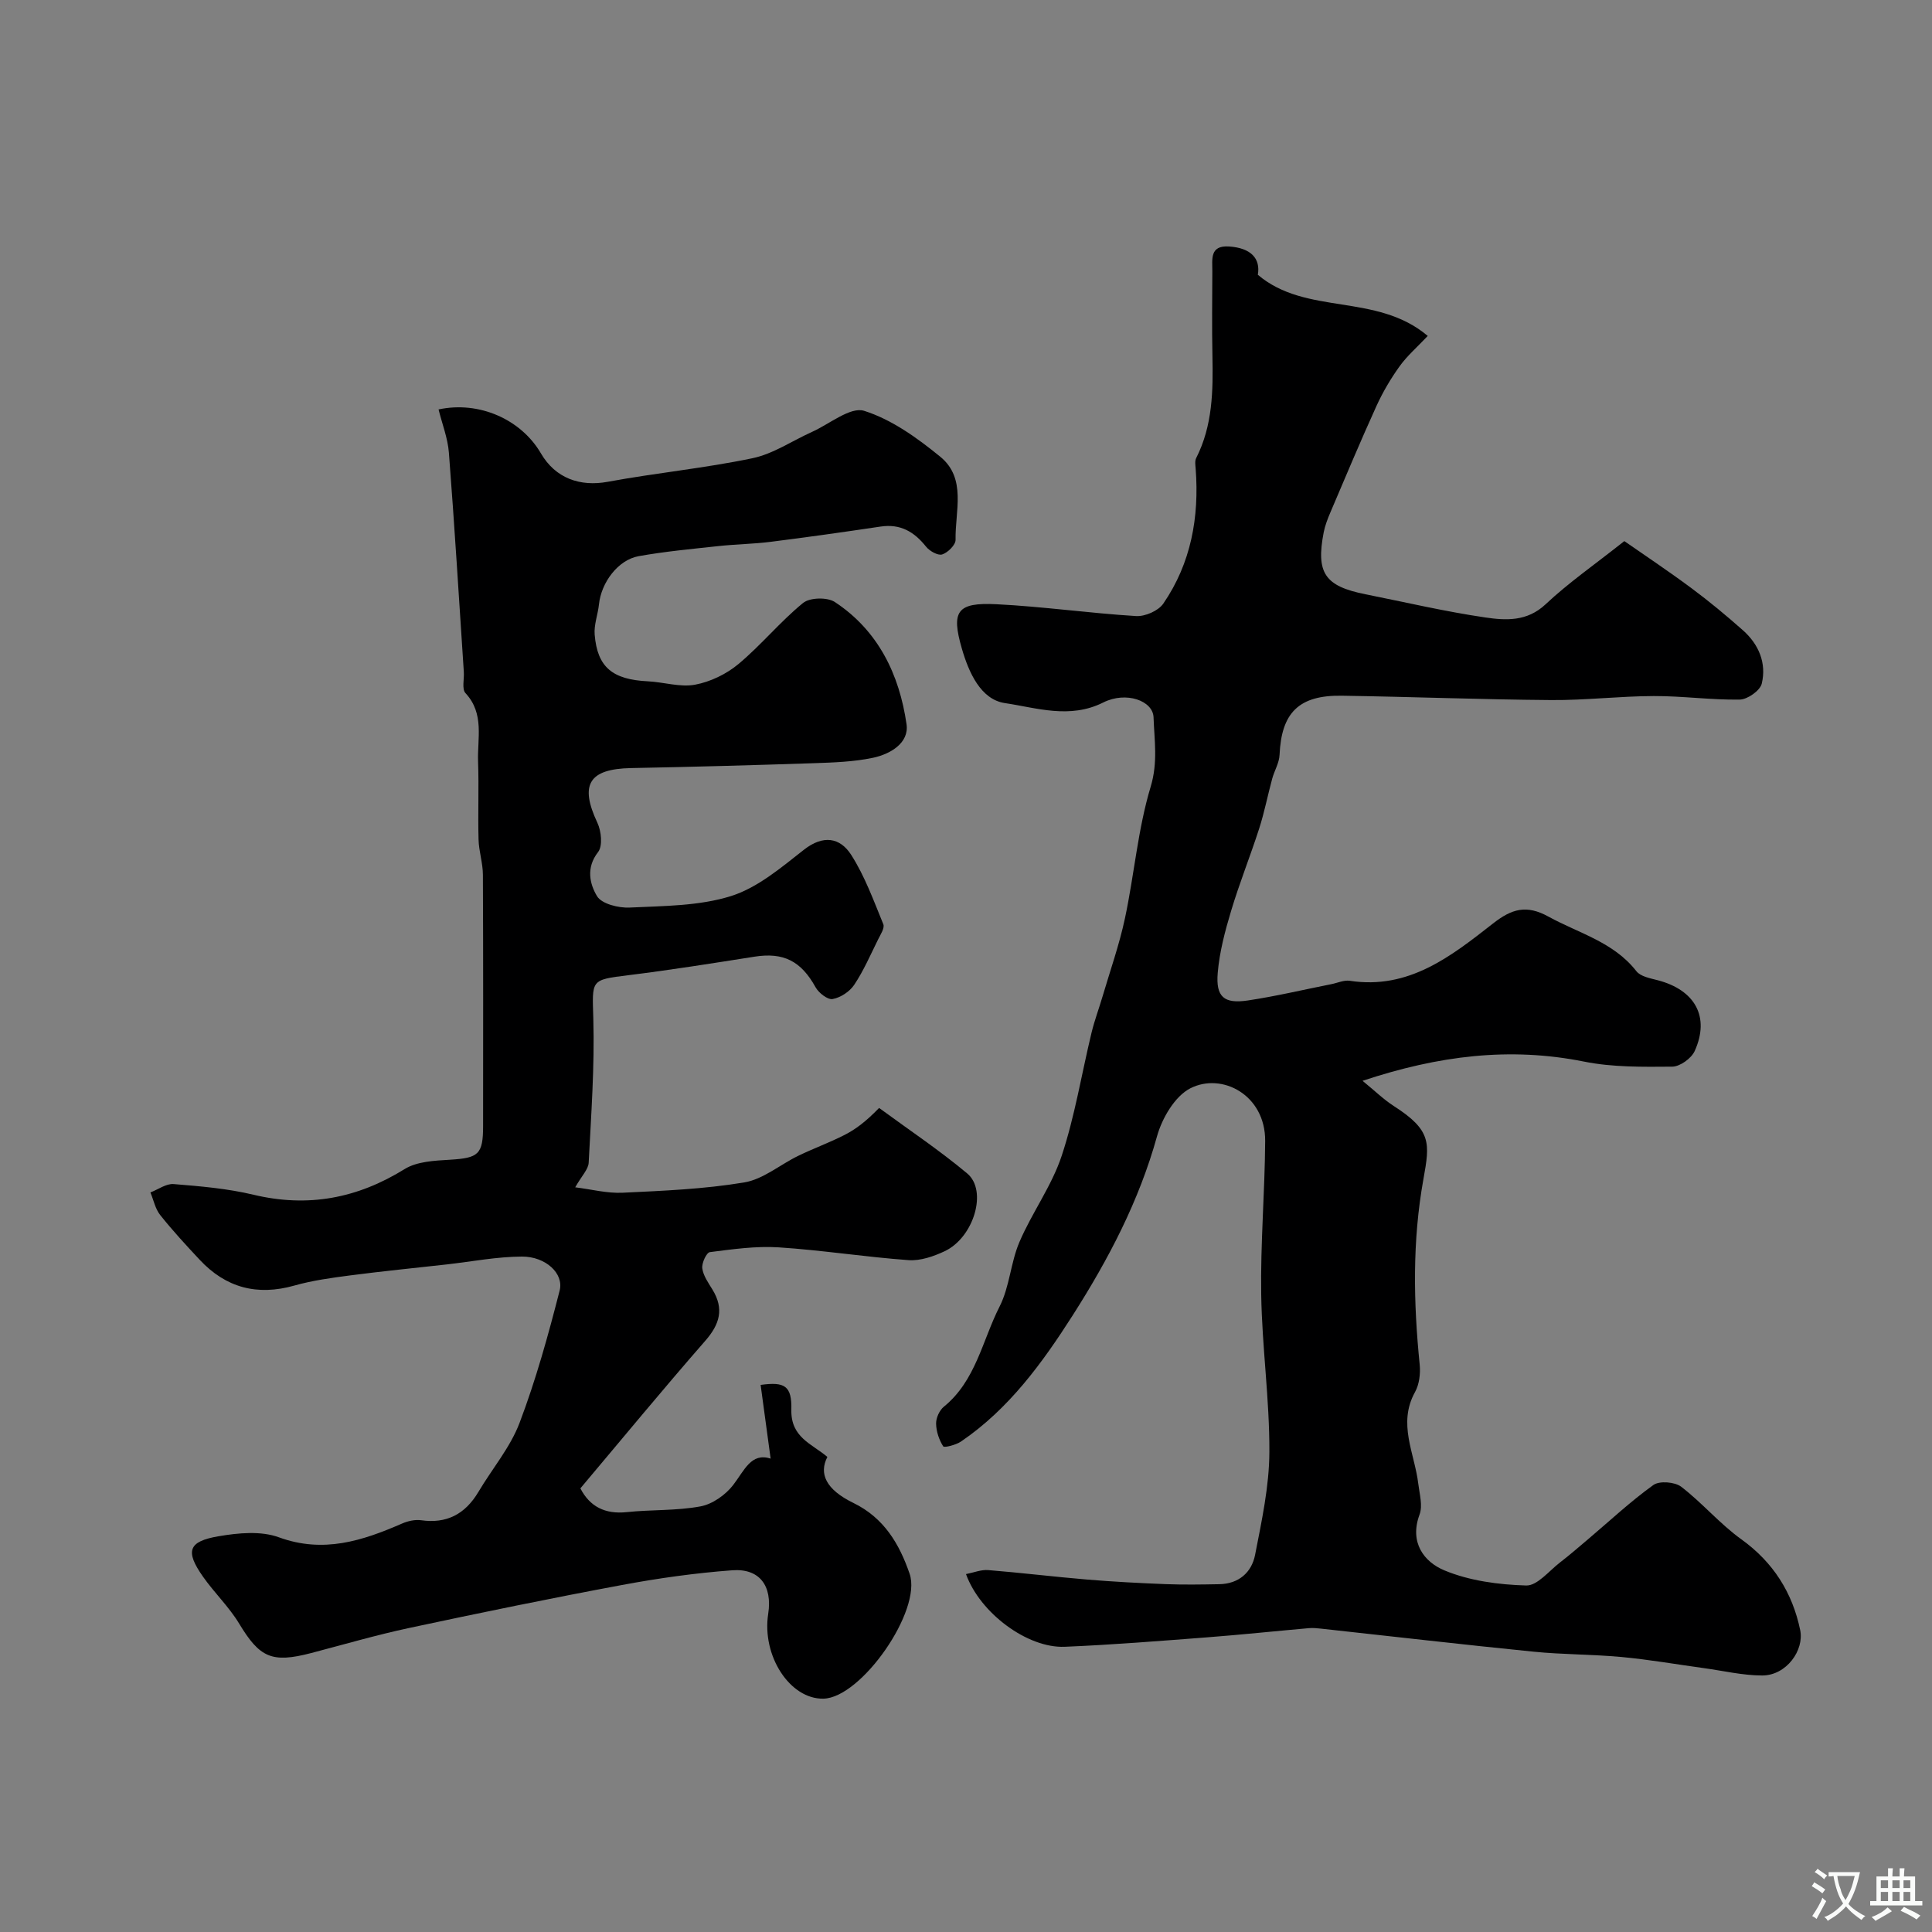 <svg enable-background="new 0 0 400 400" viewBox="0 0 400 400" xmlns="http://www.w3.org/2000/svg"><rect x="0" y="0" width="400" height="400" fill="#808080" stroke="none"/><path d="m200 325.9c1.6-.31 3.13-.95 4.6-.83 6.83.55 13.64 1.39 20.48 1.96 5.42.45 10.86.74 16.3.95 3.68.14 7.38.08 11.06.01 4.03-.07 6.7-2.44 7.41-6.06 1.37-7.03 2.93-14.19 2.96-21.3.05-10.86-1.52-21.72-1.69-32.59-.17-10.59.75-21.2.82-31.8.06-9.56-8.96-14.25-15.49-10.92-3.21 1.64-5.86 6.19-6.9 9.93-3.71 13.38-10.04 25.44-17.41 37-6.33 9.92-13.24 19.44-23.17 26.2-1.05.71-3.47 1.33-3.69 1-.86-1.35-1.45-3.1-1.47-4.71-.02-1.18.69-2.75 1.6-3.49 6.63-5.39 7.97-13.73 11.55-20.76 2.08-4.09 2.28-9.1 4.11-13.36 2.6-6.07 6.67-11.59 8.73-17.8 2.75-8.29 4.14-17.03 6.2-25.56.61-2.51 1.53-4.95 2.26-7.43 1.59-5.4 3.48-10.73 4.65-16.22 1.93-9.06 2.67-18.45 5.33-27.26 1.52-5.04.75-9.61.59-14.35-.12-3.42-5.66-5.45-10.41-3.07-6.94 3.48-13.8 1.1-20.36.13-5-.74-7.48-6.32-8.92-11.29-2.24-7.74-1.02-9.59 7.17-9.18 9.65.48 19.26 1.86 28.91 2.45 1.86.11 4.6-1.08 5.63-2.58 5.75-8.38 7.46-17.89 6.7-27.92-.06-.74-.2-1.62.11-2.22 3.41-6.71 3.51-13.91 3.36-21.19-.12-5.83-.04-11.67-.02-17.5.01-2.45-.58-5.37 3.45-5.11 4.58.3 6.55 2.52 5.97 5.86 10.02 8.51 24.54 3.67 35.18 12.66-2.23 2.36-4.29 4.14-5.83 6.29-1.85 2.57-3.49 5.36-4.8 8.24-3.3 7.26-6.38 14.62-9.51 21.96-.57 1.34-1.12 2.74-1.4 4.16-1.63 8.44.22 11.16 8.66 12.84 8.26 1.65 16.48 3.58 24.8 4.8 4.25.62 8.64.88 12.48-2.73 4.72-4.44 10.1-8.17 16.3-13.08 3.92 2.73 9 6.11 13.89 9.74 3.68 2.73 7.22 5.67 10.65 8.71 3.29 2.91 4.94 6.81 3.91 11.07-.35 1.43-2.94 3.26-4.54 3.29-5.93.1-11.87-.75-17.8-.73-7.1.02-14.2.89-21.3.83-14.44-.11-28.87-.68-43.3-.9-8.9-.14-12.51 3.53-12.89 12.24-.07 1.67-1.08 3.29-1.53 4.96-.93 3.43-1.61 6.93-2.69 10.3-1.84 5.71-4.09 11.3-5.81 17.04-1.26 4.18-2.4 8.49-2.77 12.81-.43 5.02 1.29 6.49 6.27 5.74 5.79-.87 11.5-2.23 17.25-3.37 1.27-.25 2.6-.88 3.81-.7 12.23 1.88 21.02-5.1 29.66-11.86 3.9-3.06 6.94-3.93 11.49-1.42 6.27 3.45 13.47 5.24 18.2 11.3.86 1.1 2.85 1.46 4.39 1.86 7.76 2.02 10.87 7.59 7.68 14.66-.69 1.53-3.05 3.23-4.66 3.24-6.09.05-12.33.14-18.26-1.05-15.37-3.08-30.14-1.24-45.85 3.98 2.55 2.08 4.37 3.87 6.47 5.22 7.84 5.03 7.48 7.67 6.14 15.1-2.32 12.87-2.07 25.57-.78 38.42.19 1.87-.08 4.11-.97 5.71-3.63 6.55-.07 12.68.68 18.98.26 2.13.95 4.54.26 6.38-2.14 5.77.93 9.8 5.15 11.55 5.21 2.17 11.23 2.96 16.93 3.13 2.3.07 4.74-3.04 7.04-4.8 2.02-1.55 3.93-3.23 5.88-4.87 4.44-3.76 8.71-7.76 13.42-11.14 1.25-.9 4.44-.64 5.75.36 4.37 3.35 8 7.69 12.46 10.89 6.62 4.76 10.58 11.07 12.18 18.79.87 4.18-2.87 9.4-7.85 9.4-4.03 0-8.05-.97-12.08-1.52-5.67-.78-11.32-1.77-17.01-2.3-6.08-.57-12.22-.5-18.29-1.11-14.68-1.47-29.33-3.17-44-4.77-.82-.09-1.66-.17-2.47-.1-7.02.62-14.02 1.36-21.04 1.9-9.84.75-19.69 1.55-29.55 1.96-7.72.3-17.52-6.99-20.42-15.05z" fill="#000001"/><path d="m159.55 301.99c-.75-5.48-1.41-10.37-2.07-15.26 4.97-.69 6.48.17 6.36 5.12-.14 5.77 4.21 7.04 7.46 9.79-1.78 3.45-.34 6.74 5.39 9.53 6.34 3.09 9.52 8.49 11.64 14.67 2.6 7.61-10.02 25.68-17.84 25.85-6.94.15-12.8-8.86-11.44-17.58.89-5.75-1.77-9.43-7.46-9-7.65.57-15.29 1.64-22.83 3.05-14.72 2.74-29.39 5.76-44.03 8.89-6.83 1.46-13.56 3.43-20.32 5.2-8.16 2.13-10.65.93-14.89-6.09-2.1-3.48-5.13-6.37-7.48-9.71-3.73-5.3-3.1-7.32 3.24-8.39 4.06-.69 8.74-1.14 12.45.22 9.23 3.37 17.3.73 25.52-2.85 1.2-.52 2.69-.86 3.95-.68 5.18.73 9.06-1.16 11.87-5.9 2.83-4.77 6.57-9.17 8.5-14.26 3.38-8.91 5.94-18.16 8.3-27.4.91-3.55-2.94-7.05-7.79-7.03-5.18.02-10.36 1.03-15.54 1.62-6.68.75-13.38 1.41-20.05 2.28-3.88.51-7.8 1.04-11.54 2.1-7.71 2.18-14.19.46-19.61-5.34-2.81-3.01-5.62-6.05-8.18-9.27-1.02-1.28-1.36-3.1-2.02-4.67 1.61-.61 3.27-1.86 4.82-1.73 5.54.45 11.14.92 16.53 2.21 11.29 2.69 21.48.76 31.29-5.32 2.56-1.58 6.19-1.74 9.37-1.93 5.93-.36 6.87-1.09 6.87-7.02.01-17.33.04-34.66-.04-51.99-.01-2.43-.84-4.86-.9-7.29-.15-5.36.09-10.73-.1-16.09-.18-4.82 1.37-9.95-2.61-14.22-.78-.84-.24-2.89-.34-4.38-1-15.13-1.92-30.26-3.09-45.38-.23-3.02-1.4-5.98-2.14-8.97 8.39-1.8 17.08 2.04 21.2 9.11 3 5.14 8.09 6.93 13.83 5.87 9.95-1.84 20.07-2.81 29.96-4.88 4.31-.9 8.23-3.61 12.35-5.46 3.62-1.63 7.92-5.25 10.78-4.35 5.7 1.8 11 5.62 15.74 9.49 5.52 4.5 3.06 11.31 3.18 17.22.02 1.04-1.6 2.65-2.77 3.02-.88.28-2.62-.7-3.35-1.62-2.46-3.09-5.32-4.76-9.4-4.15-7.58 1.13-15.17 2.2-22.77 3.16-3.58.45-7.21.49-10.79.88-5.52.6-11.08 1.11-16.54 2.09-4.27.77-7.74 5.45-8.21 9.97-.22 2.1-1.06 4.22-.89 6.28.56 6.76 3.7 9.3 11.04 9.66 3.26.16 6.64 1.27 9.73.7 3.18-.59 6.51-2.2 9-4.28 4.7-3.92 8.63-8.77 13.37-12.64 1.39-1.14 5.03-1.23 6.58-.2 9 5.92 13.37 15.03 14.85 25.31.56 3.9-3.39 6.19-6.94 6.94-3.99.84-8.16.98-12.26 1.12-12.6.42-25.2.77-37.8 1.01-8.77.17-10.73 3.41-7.01 11.32.82 1.74 1.13 4.81.14 6.08-2.53 3.24-1.72 6.6-.22 9.11.97 1.62 4.48 2.49 6.79 2.37 7.04-.34 14.36-.31 20.96-2.38 5.5-1.73 10.39-5.9 15.08-9.58 3.99-3.13 7.48-2.57 9.8 1.05 2.82 4.41 4.65 9.48 6.65 14.36.32.78-.58 2.14-1.08 3.15-1.57 3.17-2.99 6.46-4.94 9.39-.94 1.41-2.82 2.65-4.47 2.95-1.02.19-2.88-1.26-3.53-2.43-3.01-5.43-6.62-7.29-12.65-6.34-8.7 1.37-17.41 2.76-26.15 3.84-7.87.97-7.45.93-7.22 9.02.28 9.91-.45 19.86-.96 29.79-.07 1.38-1.42 2.69-2.79 5.1 3.34.41 6.61 1.28 9.84 1.12 8.41-.4 16.88-.75 25.15-2.13 3.93-.65 7.43-3.69 11.19-5.51 3.15-1.53 6.46-2.73 9.58-4.32 2.27-1.16 4.35-2.7 7.16-5.59 6.11 4.49 12.44 8.71 18.24 13.56 4.27 3.57 1.36 13.27-4.67 16.1-2.29 1.08-5.02 2.02-7.46 1.85-8.99-.65-17.93-2.07-26.92-2.65-4.71-.3-9.52.39-14.23.99-.7.09-1.71 2.27-1.57 3.35.2 1.53 1.25 3 2.1 4.39 2.45 3.99 1.53 7.18-1.49 10.63-8.75 10.01-17.21 20.29-25.85 30.54 1.96 3.78 5.1 5.39 9.59 4.92 5.08-.54 10.29-.26 15.28-1.19 2.48-.46 5.19-2.38 6.77-4.43 2.33-3.03 3.72-6.77 7.75-5.46z" fill="#000001"/><g fill="#fafbfa"><path d="m377.9 391.2c-.2.3-.4.5-.6.8-.7-.6-1.4-1-2.2-1.5.2-.3.4-.5.5-.8.6.4 1.4.8 2.3 1.5zm-1.8 6.1c-.2-.2-.5-.4-.9-.6.4-.6.8-1.2 1.2-1.9s.7-1.3.9-1.9c.3.3.5.5.8.7-.7 1.3-1.4 2.6-2 3.7zm2.2-9c-.3.3-.5.5-.6.8-.6-.6-1.3-1.1-2-1.5.3-.3.5-.5.6-.7.6.5 1.3.9 2 1.4zm.3.2v-.9h2 4.5c-.3 1.3-.6 2.5-1 3.6s-.9 2.1-1.4 3c.4.5 1 1 1.6 1.4s1.2.8 1.9 1.1c-.3.2-.5.4-.8.8-.4-.3-1-.7-1.6-1.2s-1.2-1.1-1.6-1.6c-.5.6-1.1 1.1-1.7 1.6s-1.4.9-2.1 1.4c-.1-.3-.3-.5-.7-.8.6-.2 1.2-.5 1.9-1s1.4-1.1 2-1.8c-.5-.8-.9-1.6-1.2-2.5s-.6-2-.8-3.2c-.4.1-.7.1-1 .1zm2.5 2.7c.2 1 .7 1.7 1 2.2.3-.5.6-1.1 1-2s.6-1.9.9-3h-3.2-.4c.1.9.3 1.8.7 2.8z"/><path d="m396.5 388.5v1.5 3.6h1.5v.9c-.4 0-1 0-1.7 0h-7.9c-.5 0-.9 0-1.2 0v-.9h1.3v-3.5c0-.7 0-1.2 0-1.6h2.4c0-.8 0-1.4 0-1.7h1c0 .3-.1.8-.1 1.7h1.5c0-.8 0-1.4 0-1.7h1c0 .3-.1.9-.1 1.7zm-8.2 9.2c-.2-.3-.5-.5-.8-.8.8-.3 1.4-.6 1.9-.9s1-.7 1.4-1.1c.3.3.6.5.9.8-1.6 1-2.8 1.6-3.4 2zm2.6-6.8v-1.6h-1.5v1.6zm0 2.7v-1.9h-1.5v1.9zm2.4-2.7v-1.6h-1.5v1.6zm0 2.7v-1.9h-1.5v1.9zm.2 2 .7-.8c.4.2.9.5 1.6.8s1.3.7 1.8 1c-.3.3-.5.5-.8.8-.4-.3-1.5-1-3.3-1.8zm2-4.7v-1.6h-1.4v1.6zm0 2.7v-1.9h-1.4v1.9z"/></g></svg>